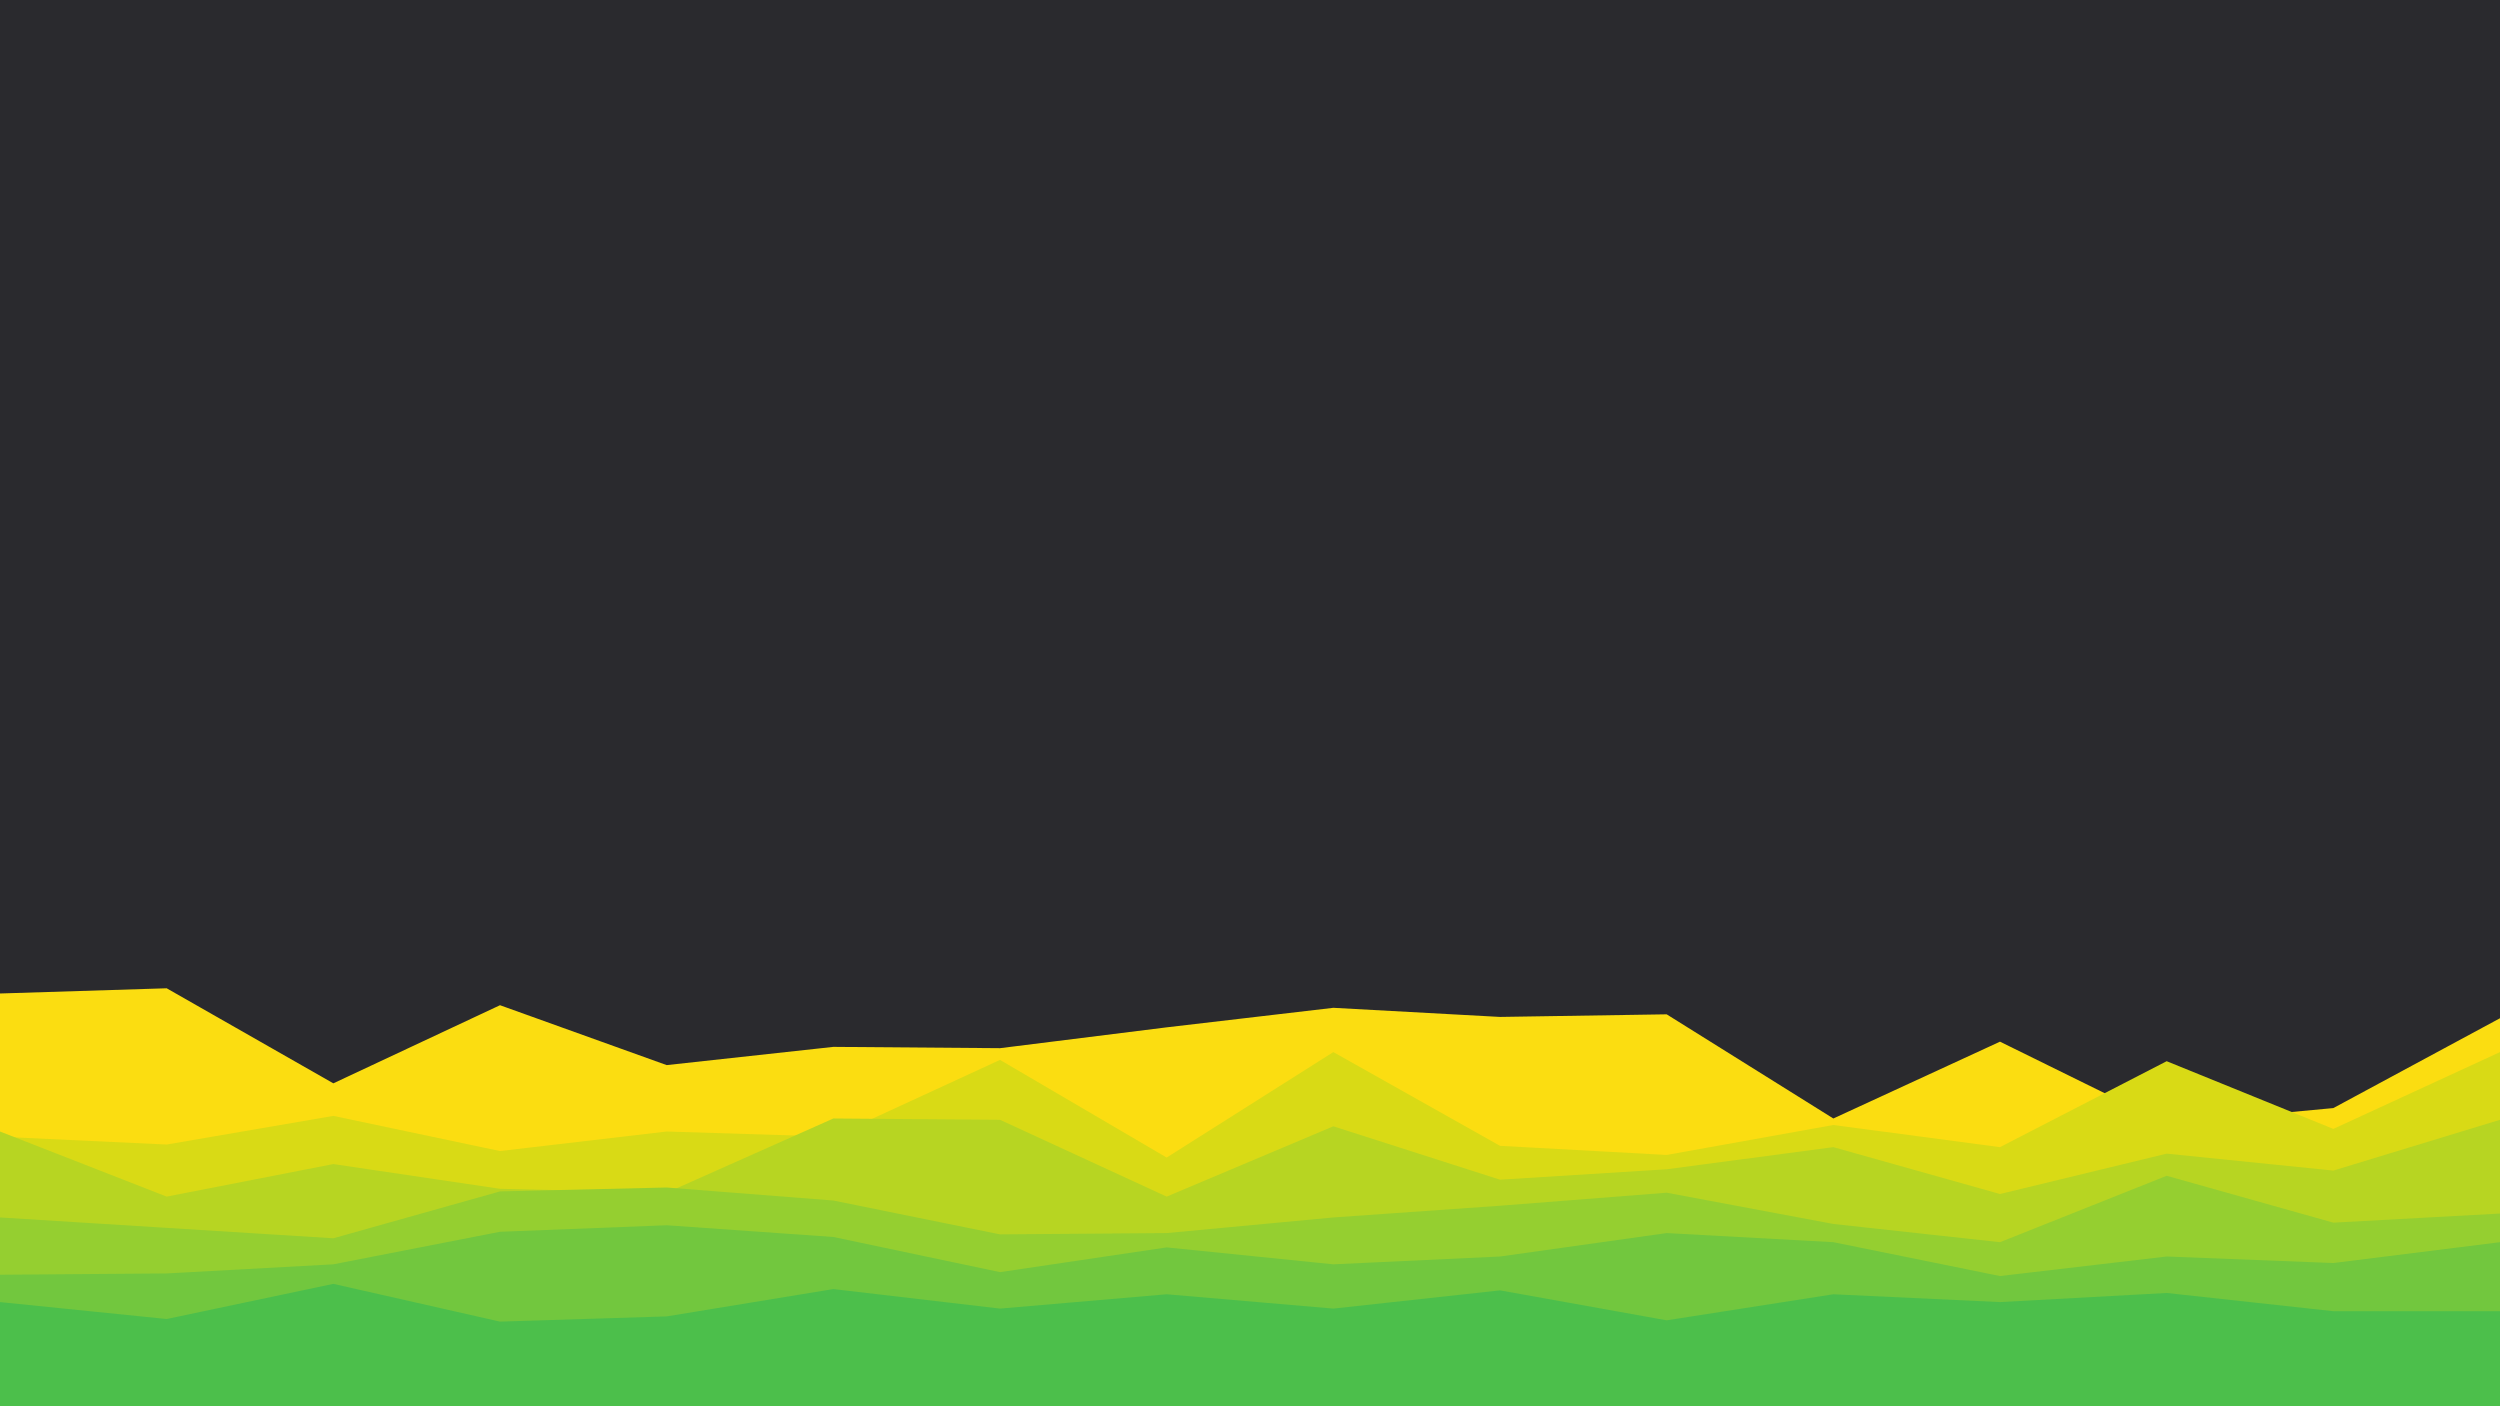 <svg id="visual" viewBox="0 0 1920 1080" width="1920" height="1080" xmlns="http://www.w3.org/2000/svg" xmlns:xlink="http://www.w3.org/1999/xlink" version="1.1"><rect x="0" y="0" width="1920" height="1080" fill="#2A2A2E"></rect><path d="M0 763L128 759L256 832L384 772L512 818L640 804L768 805L896 789L1024 774L1152 781L1280 779L1408 859L1536 800L1664 863L1792 851L1920 782L1920 1081L1792 1081L1664 1081L1536 1081L1408 1081L1280 1081L1152 1081L1024 1081L896 1081L768 1081L640 1081L512 1081L384 1081L256 1081L128 1081L0 1081Z" fill="#fbdd11"></path><path d="M0 873L128 879L256 857L384 884L512 869L640 873L768 814L896 889L1024 808L1152 880L1280 887L1408 864L1536 881L1664 815L1792 867L1920 808L1920 1081L1792 1081L1664 1081L1536 1081L1408 1081L1280 1081L1152 1081L1024 1081L896 1081L768 1081L640 1081L512 1081L384 1081L256 1081L128 1081L0 1081Z" fill="#d9da15"></path><path d="M0 869L128 919L256 894L384 913L512 916L640 859L768 860L896 919L1024 865L1152 906L1280 898L1408 881L1536 917L1664 886L1792 899L1920 860L1920 1081L1792 1081L1664 1081L1536 1081L1408 1081L1280 1081L1152 1081L1024 1081L896 1081L768 1081L640 1081L512 1081L384 1081L256 1081L128 1081L0 1081Z" fill="#b7d522"></path><path d="M0 935L128 943L256 951L384 915L512 912L640 922L768 948L896 947L1024 935L1152 926L1280 916L1408 940L1536 954L1664 903L1792 939L1920 932L1920 1081L1792 1081L1664 1081L1536 1081L1408 1081L1280 1081L1152 1081L1024 1081L896 1081L768 1081L640 1081L512 1081L384 1081L256 1081L128 1081L0 1081Z" fill="#95cf30"></path><path d="M0 979L128 978L256 971L384 946L512 941L640 950L768 977L896 958L1024 971L1152 965L1280 947L1408 954L1536 980L1664 965L1792 970L1920 954L1920 1081L1792 1081L1664 1081L1536 1081L1408 1081L1280 1081L1152 1081L1024 1081L896 1081L768 1081L640 1081L512 1081L384 1081L256 1081L128 1081L0 1081Z" fill="#72c73e"></path><path d="M0 1000L128 1013L256 986L384 1015L512 1011L640 990L768 1005L896 994L1024 1005L1152 991L1280 1014L1408 994L1536 1000L1664 993L1792 1007L1920 1007L1920 1081L1792 1081L1664 1081L1536 1081L1408 1081L1280 1081L1152 1081L1024 1081L896 1081L768 1081L640 1081L512 1081L384 1081L256 1081L128 1081L0 1081Z" fill="#4cbf4b"></path></svg>
